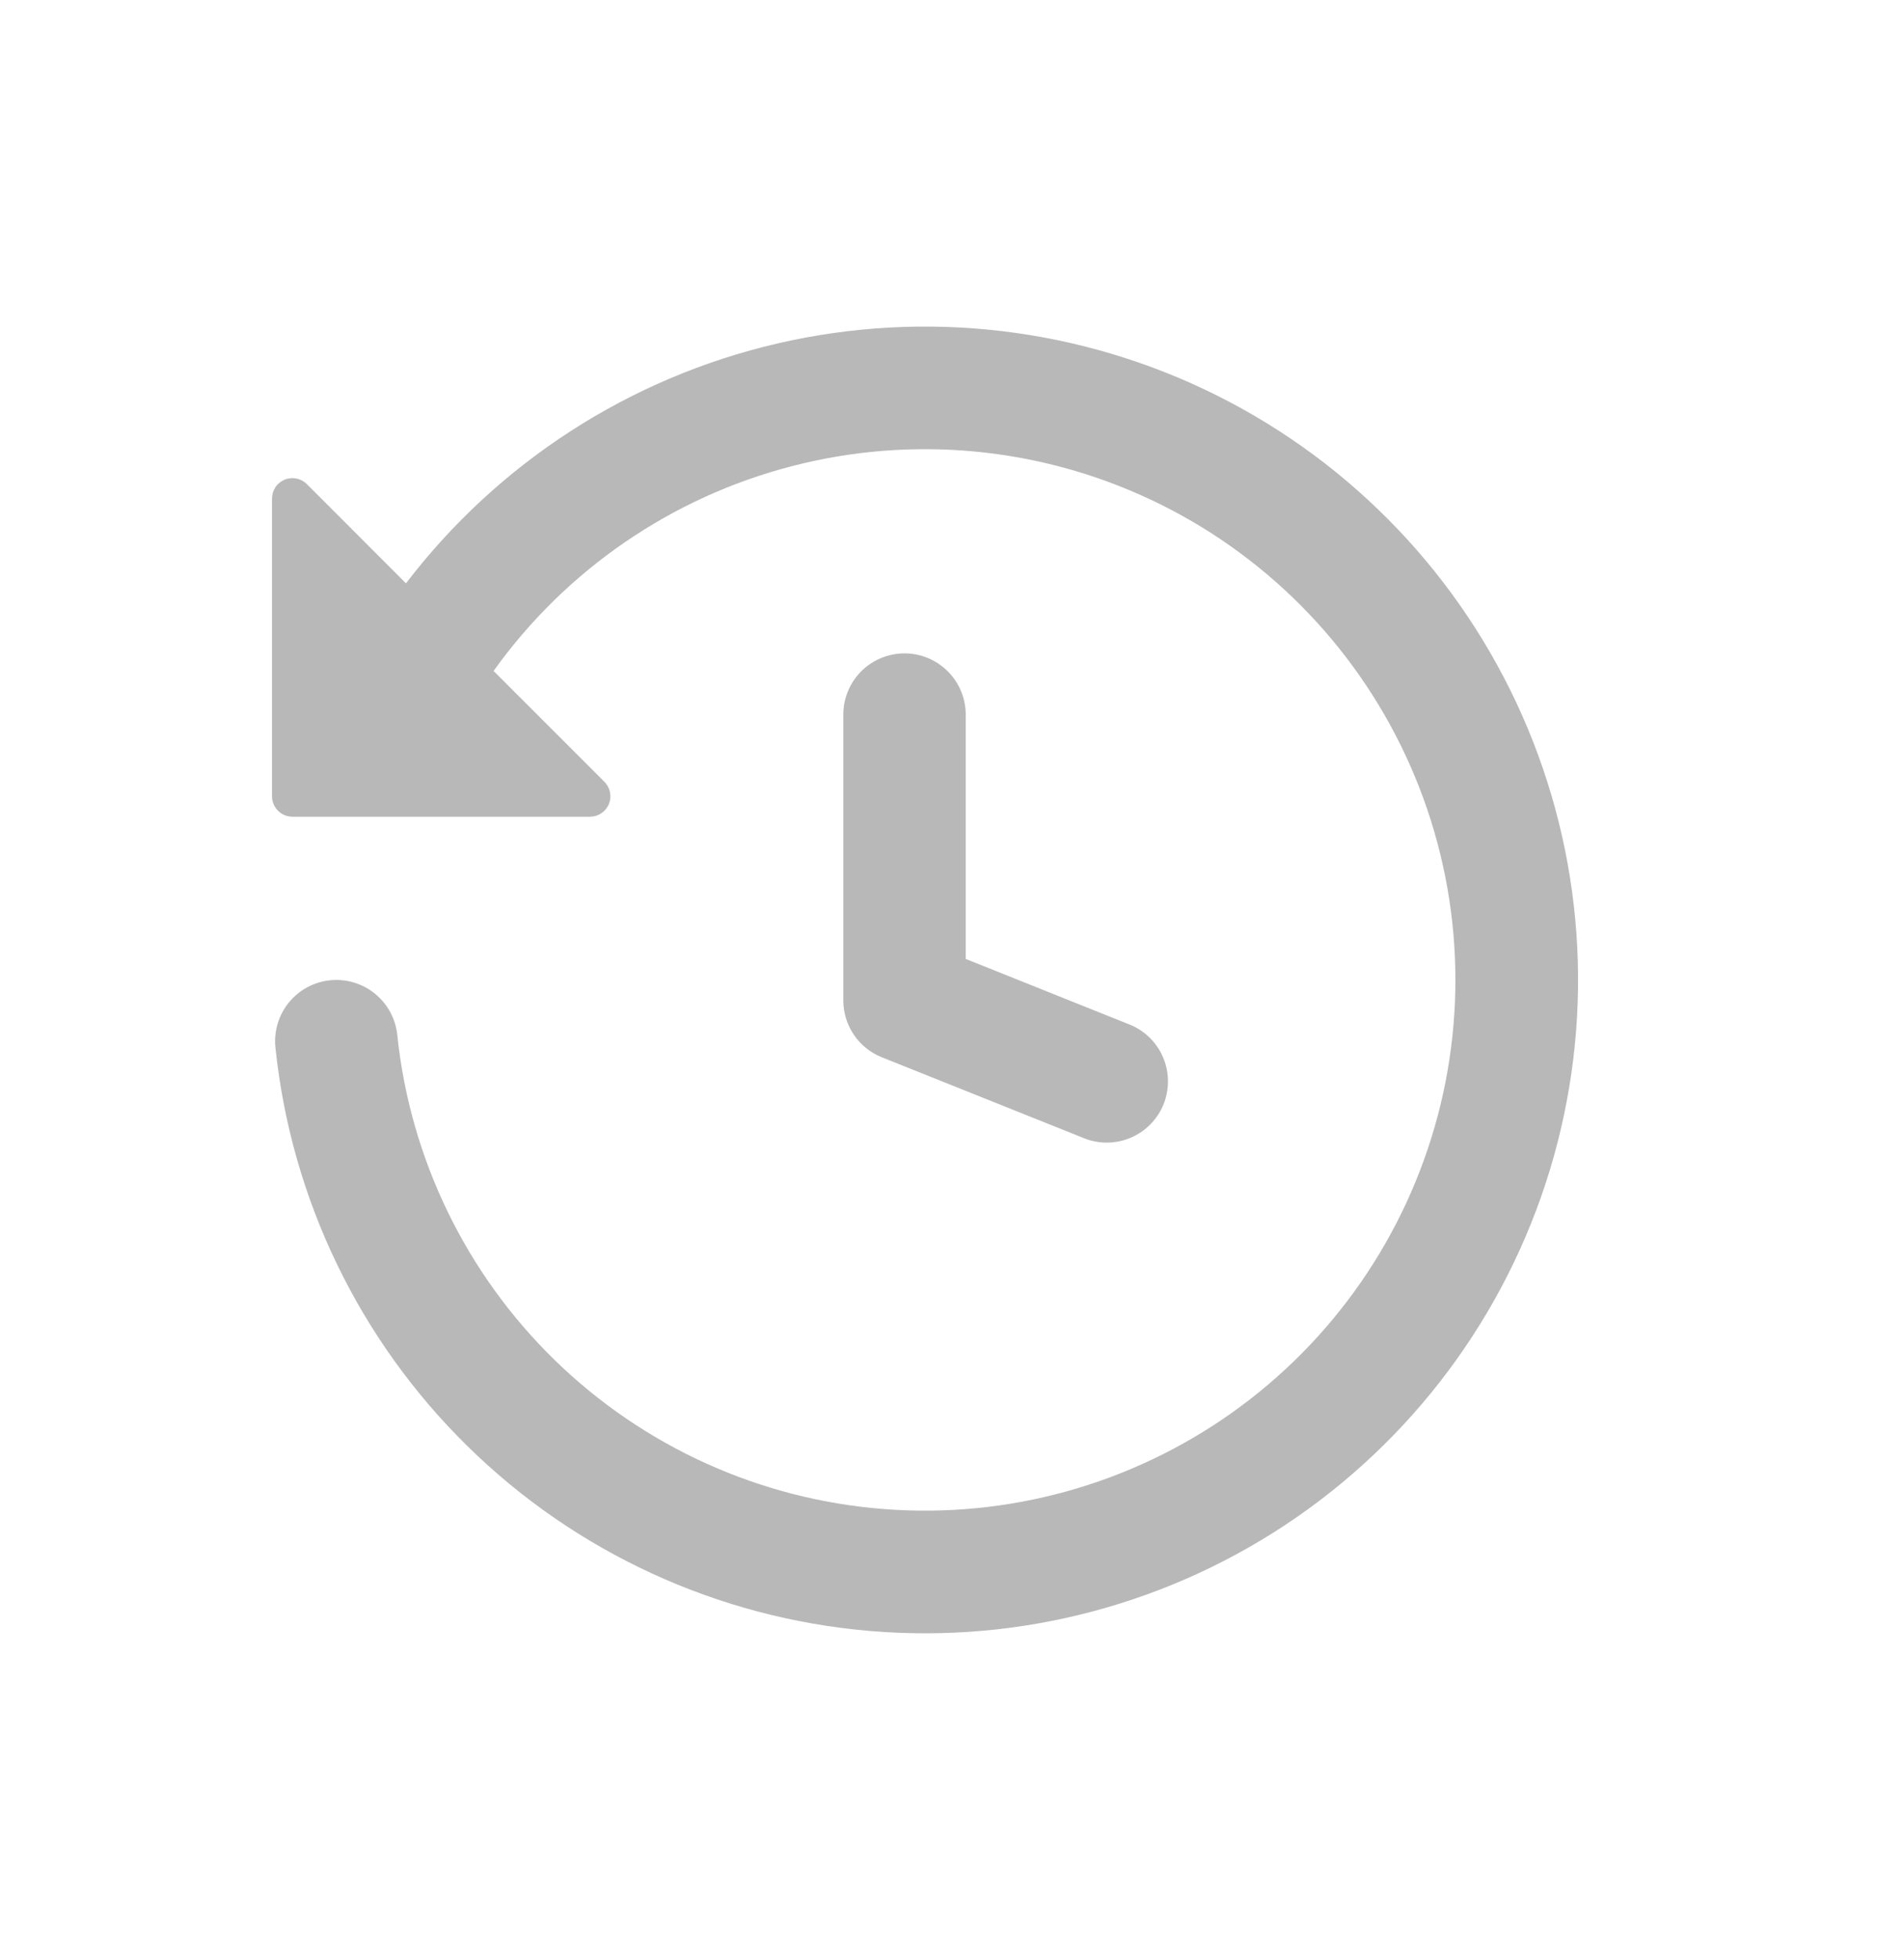 <svg width="35" height="36" viewBox="0 0 35 36" fill="none" xmlns="http://www.w3.org/2000/svg">
<path d="M5.641 8.895L7.463 10.718C9.159 8.499 11.574 6.94 14.295 6.31C17.016 5.68 19.871 6.018 22.369 7.266C24.867 8.514 26.852 10.594 27.982 13.148C29.112 15.702 29.316 18.569 28.56 21.258C27.803 23.946 26.133 26.286 23.837 27.876C21.541 29.465 18.762 30.205 15.98 29.966C13.198 29.728 10.585 28.528 8.593 26.571C6.6 24.615 5.352 22.024 5.063 19.247C5.032 18.95 5.121 18.653 5.309 18.421C5.498 18.189 5.77 18.042 6.067 18.011C6.364 17.981 6.661 18.069 6.893 18.258C7.125 18.446 7.272 18.719 7.303 19.016C7.539 21.285 8.564 23.399 10.198 24.991C11.832 26.582 13.973 27.551 16.247 27.727C18.522 27.904 20.786 27.277 22.646 25.957C24.507 24.636 25.845 22.705 26.429 20.5C27.013 18.295 26.805 15.954 25.841 13.887C24.878 11.819 23.22 10.154 21.156 9.182C19.092 8.21 16.753 7.993 14.545 8.568C12.338 9.142 10.401 10.473 9.073 12.328L11.111 14.365C11.163 14.418 11.199 14.484 11.213 14.557C11.228 14.63 11.221 14.706 11.192 14.774C11.164 14.843 11.116 14.902 11.054 14.943C10.992 14.984 10.919 15.006 10.845 15.006H5.375C5.276 15.006 5.18 14.966 5.11 14.896C5.04 14.825 5 14.73 5 14.631V9.161C5 9.086 5.022 9.014 5.063 8.952C5.104 8.89 5.163 8.842 5.231 8.814C5.3 8.785 5.376 8.778 5.448 8.792C5.521 8.807 5.588 8.843 5.641 8.895ZM16.627 12.005C16.925 12.005 17.212 12.124 17.422 12.335C17.634 12.546 17.752 12.832 17.752 13.13V17.619L20.795 18.837C21.063 18.954 21.275 19.171 21.386 19.442C21.497 19.712 21.498 20.015 21.39 20.287C21.281 20.558 21.071 20.777 20.804 20.896C20.537 21.015 20.234 21.026 19.959 20.926L16.208 19.425C16 19.342 15.821 19.198 15.695 19.011C15.569 18.825 15.502 18.606 15.502 18.381V13.13C15.502 12.832 15.62 12.546 15.831 12.335C16.042 12.124 16.328 12.005 16.627 12.005Z" fill="#B8B8B8"/>
</svg>
